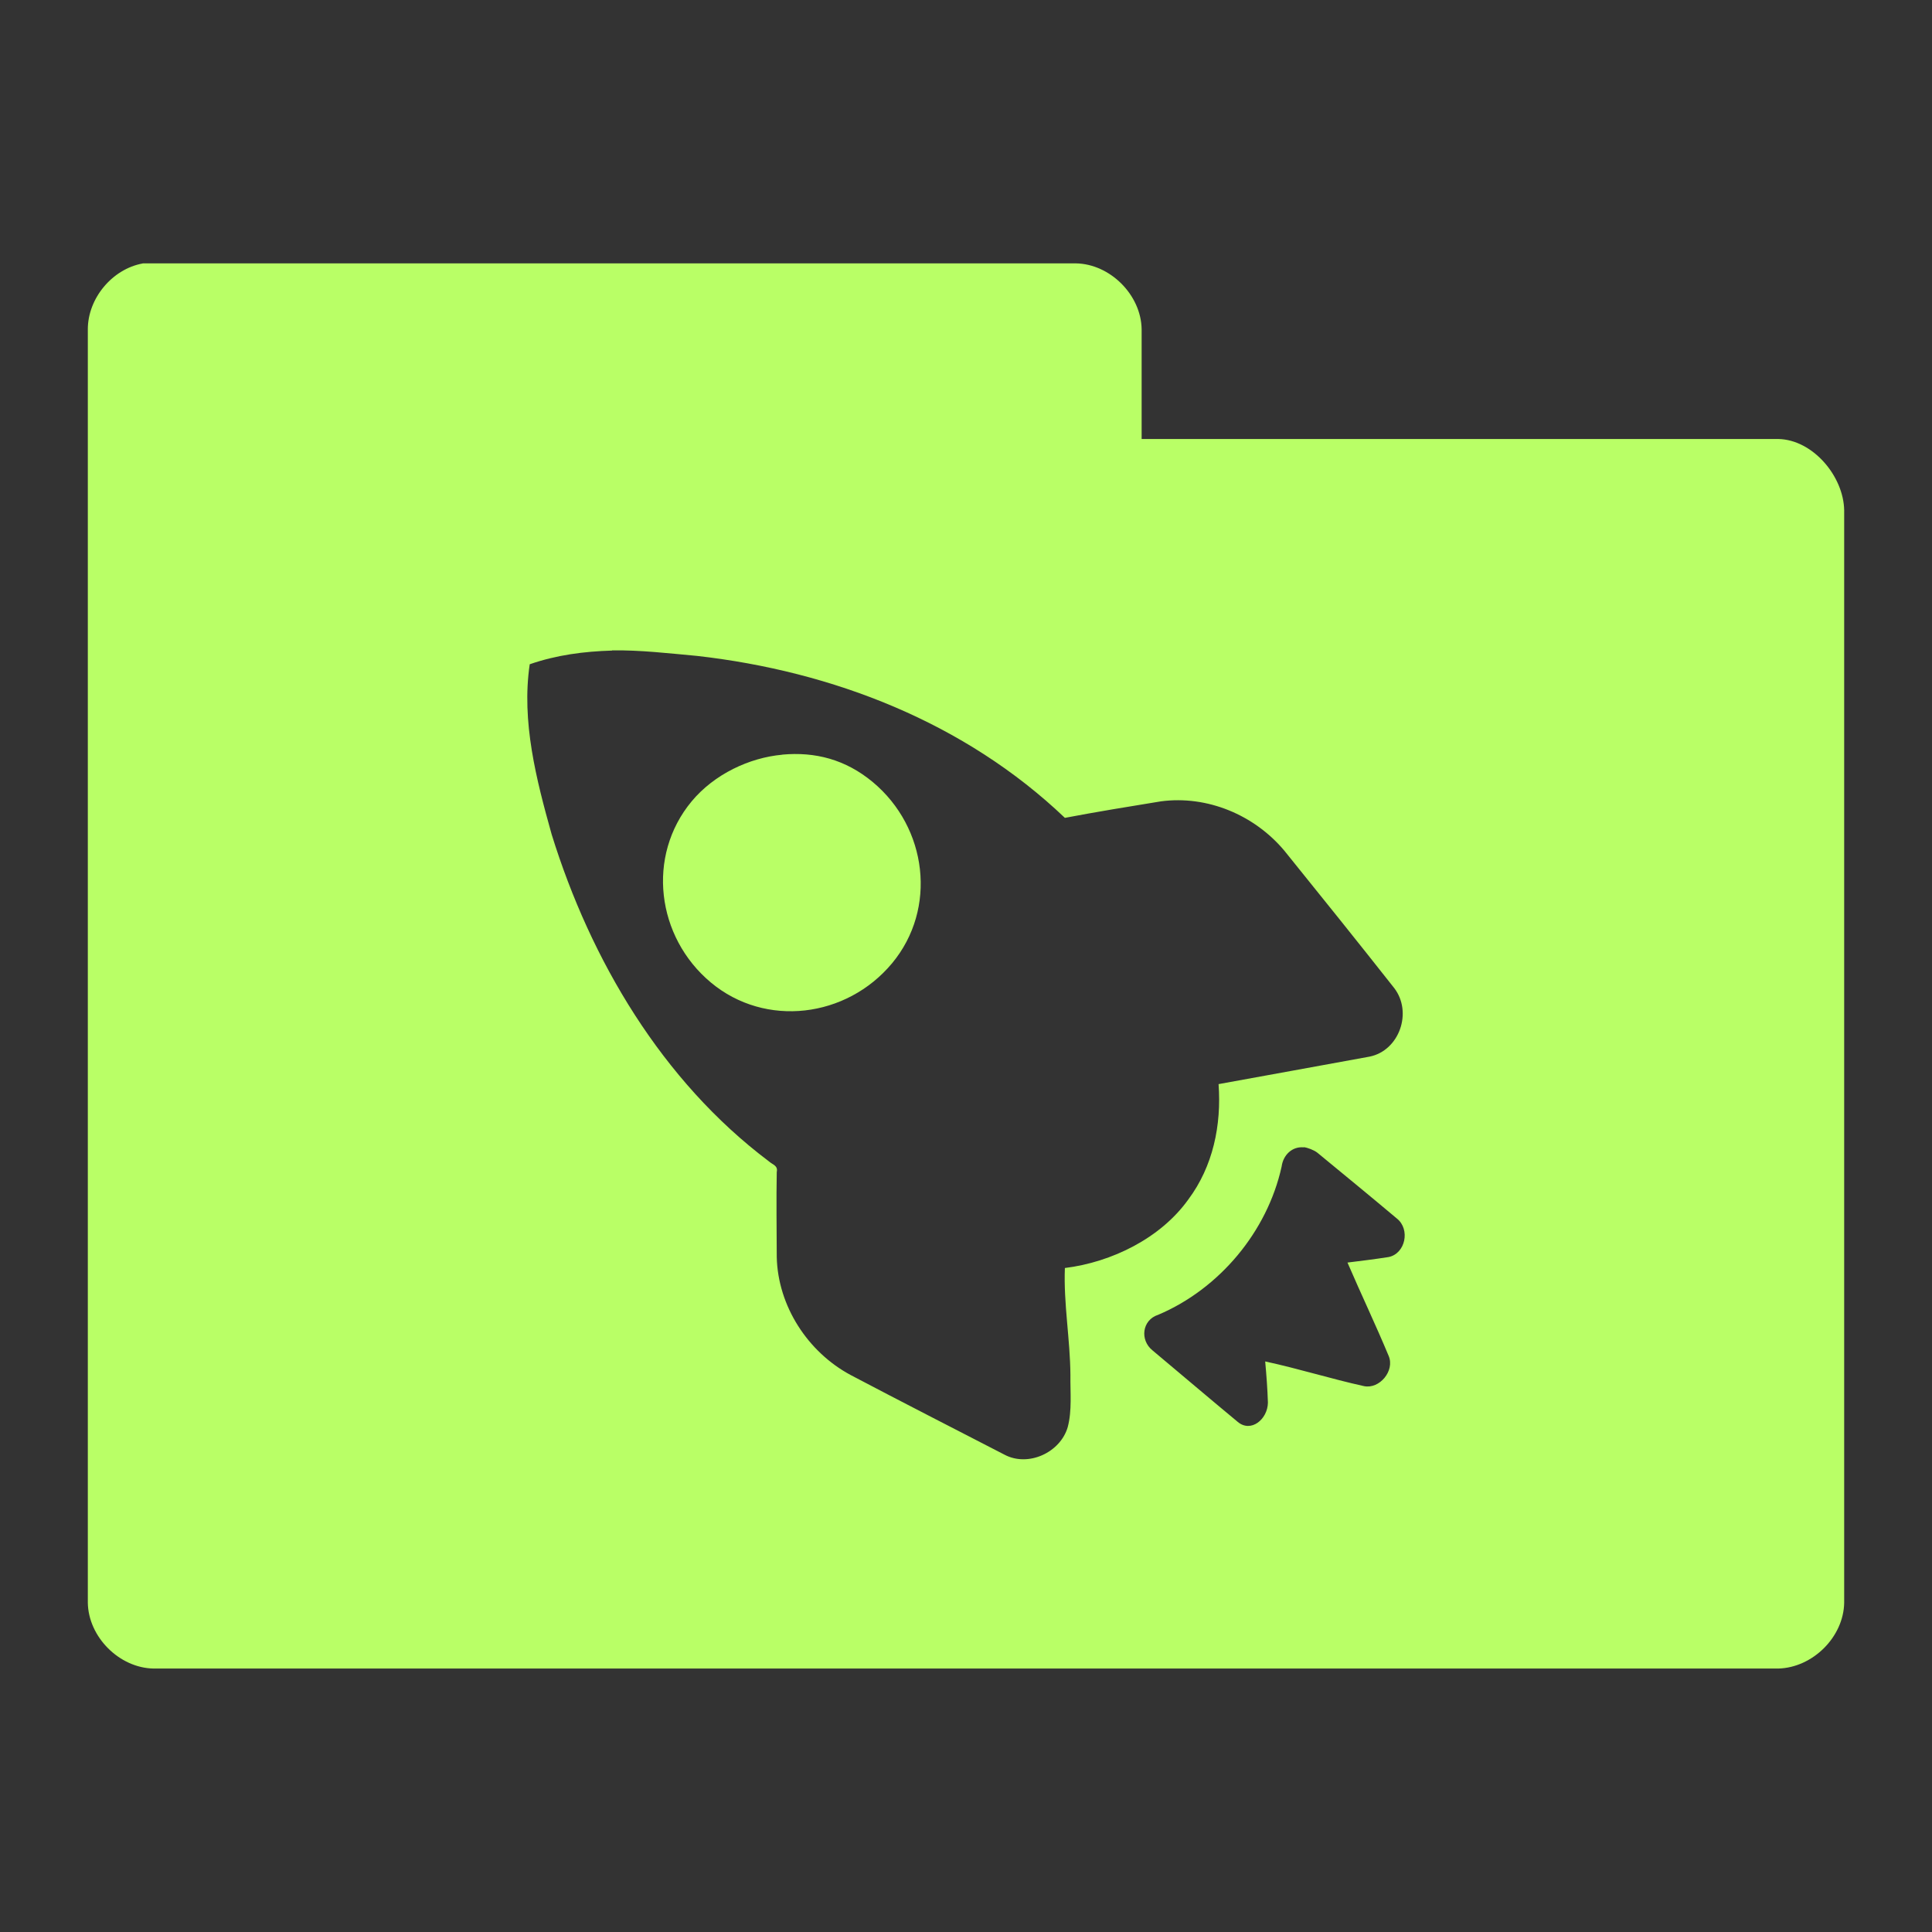 <svg xmlns="http://www.w3.org/2000/svg" viewBox="0 0 22 22">
 <rect x="0" y="0" width="22" height="22" fill="#333333" stroke="none"/>
 <g transform="translate(0,-1030.362)">
  <path d="m 1.625 3 c -0.347 0.063 -0.625 0.397 -0.625 0.75 l 0 14.5 c 0.006 0.391 0.359 0.744 0.75 0.75 l 18.5 0 c 0.391 -0.01 0.744 -0.359 0.75 -0.75 l 0 -12.438 c -0.006 -0.391 -0.359 -0.806 -0.75 -0.813 l -7.25 0 l 0 -1.25 c -0.006 -0.391 -0.359 -0.744 -0.75 -0.75 l -10.625 0 z m 5.344 4.406 c 0.321 -0.005 0.651 0.034 0.969 0.063 c 1.545 0.175 3.049 0.758 4.188 1.844 c 0.353 -0.067 0.736 -0.13 1.094 -0.188 c 0.527 -0.07 1.064 0.154 1.406 0.563 c 0.423 0.524 0.833 1.034 1.25 1.563 c 0.212 0.276 0.058 0.713 -0.281 0.781 c -0.573 0.104 -1.147 0.21 -1.719 0.313 c 0.034 0.469 -0.063 0.936 -0.344 1.313 c -0.315 0.441 -0.872 0.715 -1.406 0.781 c -0.016 0.404 0.06 0.81 0.063 1.219 c -0.003 0.194 0.02 0.403 -0.031 0.594 c -0.085 0.289 -0.449 0.456 -0.719 0.313 c -0.587 -0.303 -1.167 -0.599 -1.75 -0.906 c -0.491 -0.262 -0.831 -0.787 -0.844 -1.344 c -0.001 -0.319 -0.006 -0.651 0 -0.969 c 0.016 -0.076 -0.049 -0.083 -0.094 -0.125 c -1.211 -0.912 -2.024 -2.285 -2.469 -3.719 c -0.175 -0.625 -0.346 -1.286 -0.25 -1.938 c 0.306 -0.106 0.616 -0.146 0.938 -0.156 z m 1.938 1.188 c -0.373 0.034 -0.773 0.221 -1.031 0.531 c -0.517 0.622 -0.402 1.545 0.219 2.063 c 0.621 0.518 1.545 0.403 2.063 -0.219 c 0.517 -0.622 0.402 -1.545 -0.219 -2.063 c -0.311 -0.259 -0.658 -0.347 -1.031 -0.313 z m 5.938 4.469 c 0.043 0.004 0.12 0.034 0.156 0.063 c 0.312 0.257 0.598 0.491 0.906 0.75 c 0.155 0.124 0.096 0.399 -0.094 0.438 c -0.153 0.024 -0.314 0.044 -0.469 0.063 c 0.153 0.356 0.32 0.705 0.469 1.063 c 0.072 0.169 -0.104 0.381 -0.281 0.344 c -0.377 -0.083 -0.744 -0.199 -1.125 -0.281 c 0.014 0.153 0.026 0.313 0.031 0.469 c -0.003 0.191 -0.194 0.346 -0.344 0.219 c -0.307 -0.254 -0.663 -0.557 -0.969 -0.813 c -0.149 -0.119 -0.119 -0.348 0.063 -0.406 c 0.697 -0.295 1.243 -0.947 1.406 -1.688 c 0.018 -0.134 0.122 -0.231 0.25 -0.219 z" transform="translate(0,1030.362)" style="visibility:visible;fill:#b9ff66;fill-opacity:1;stroke:none;display:inline;color:#000;fill-rule:nonzero"/>
 </g>
</svg>
